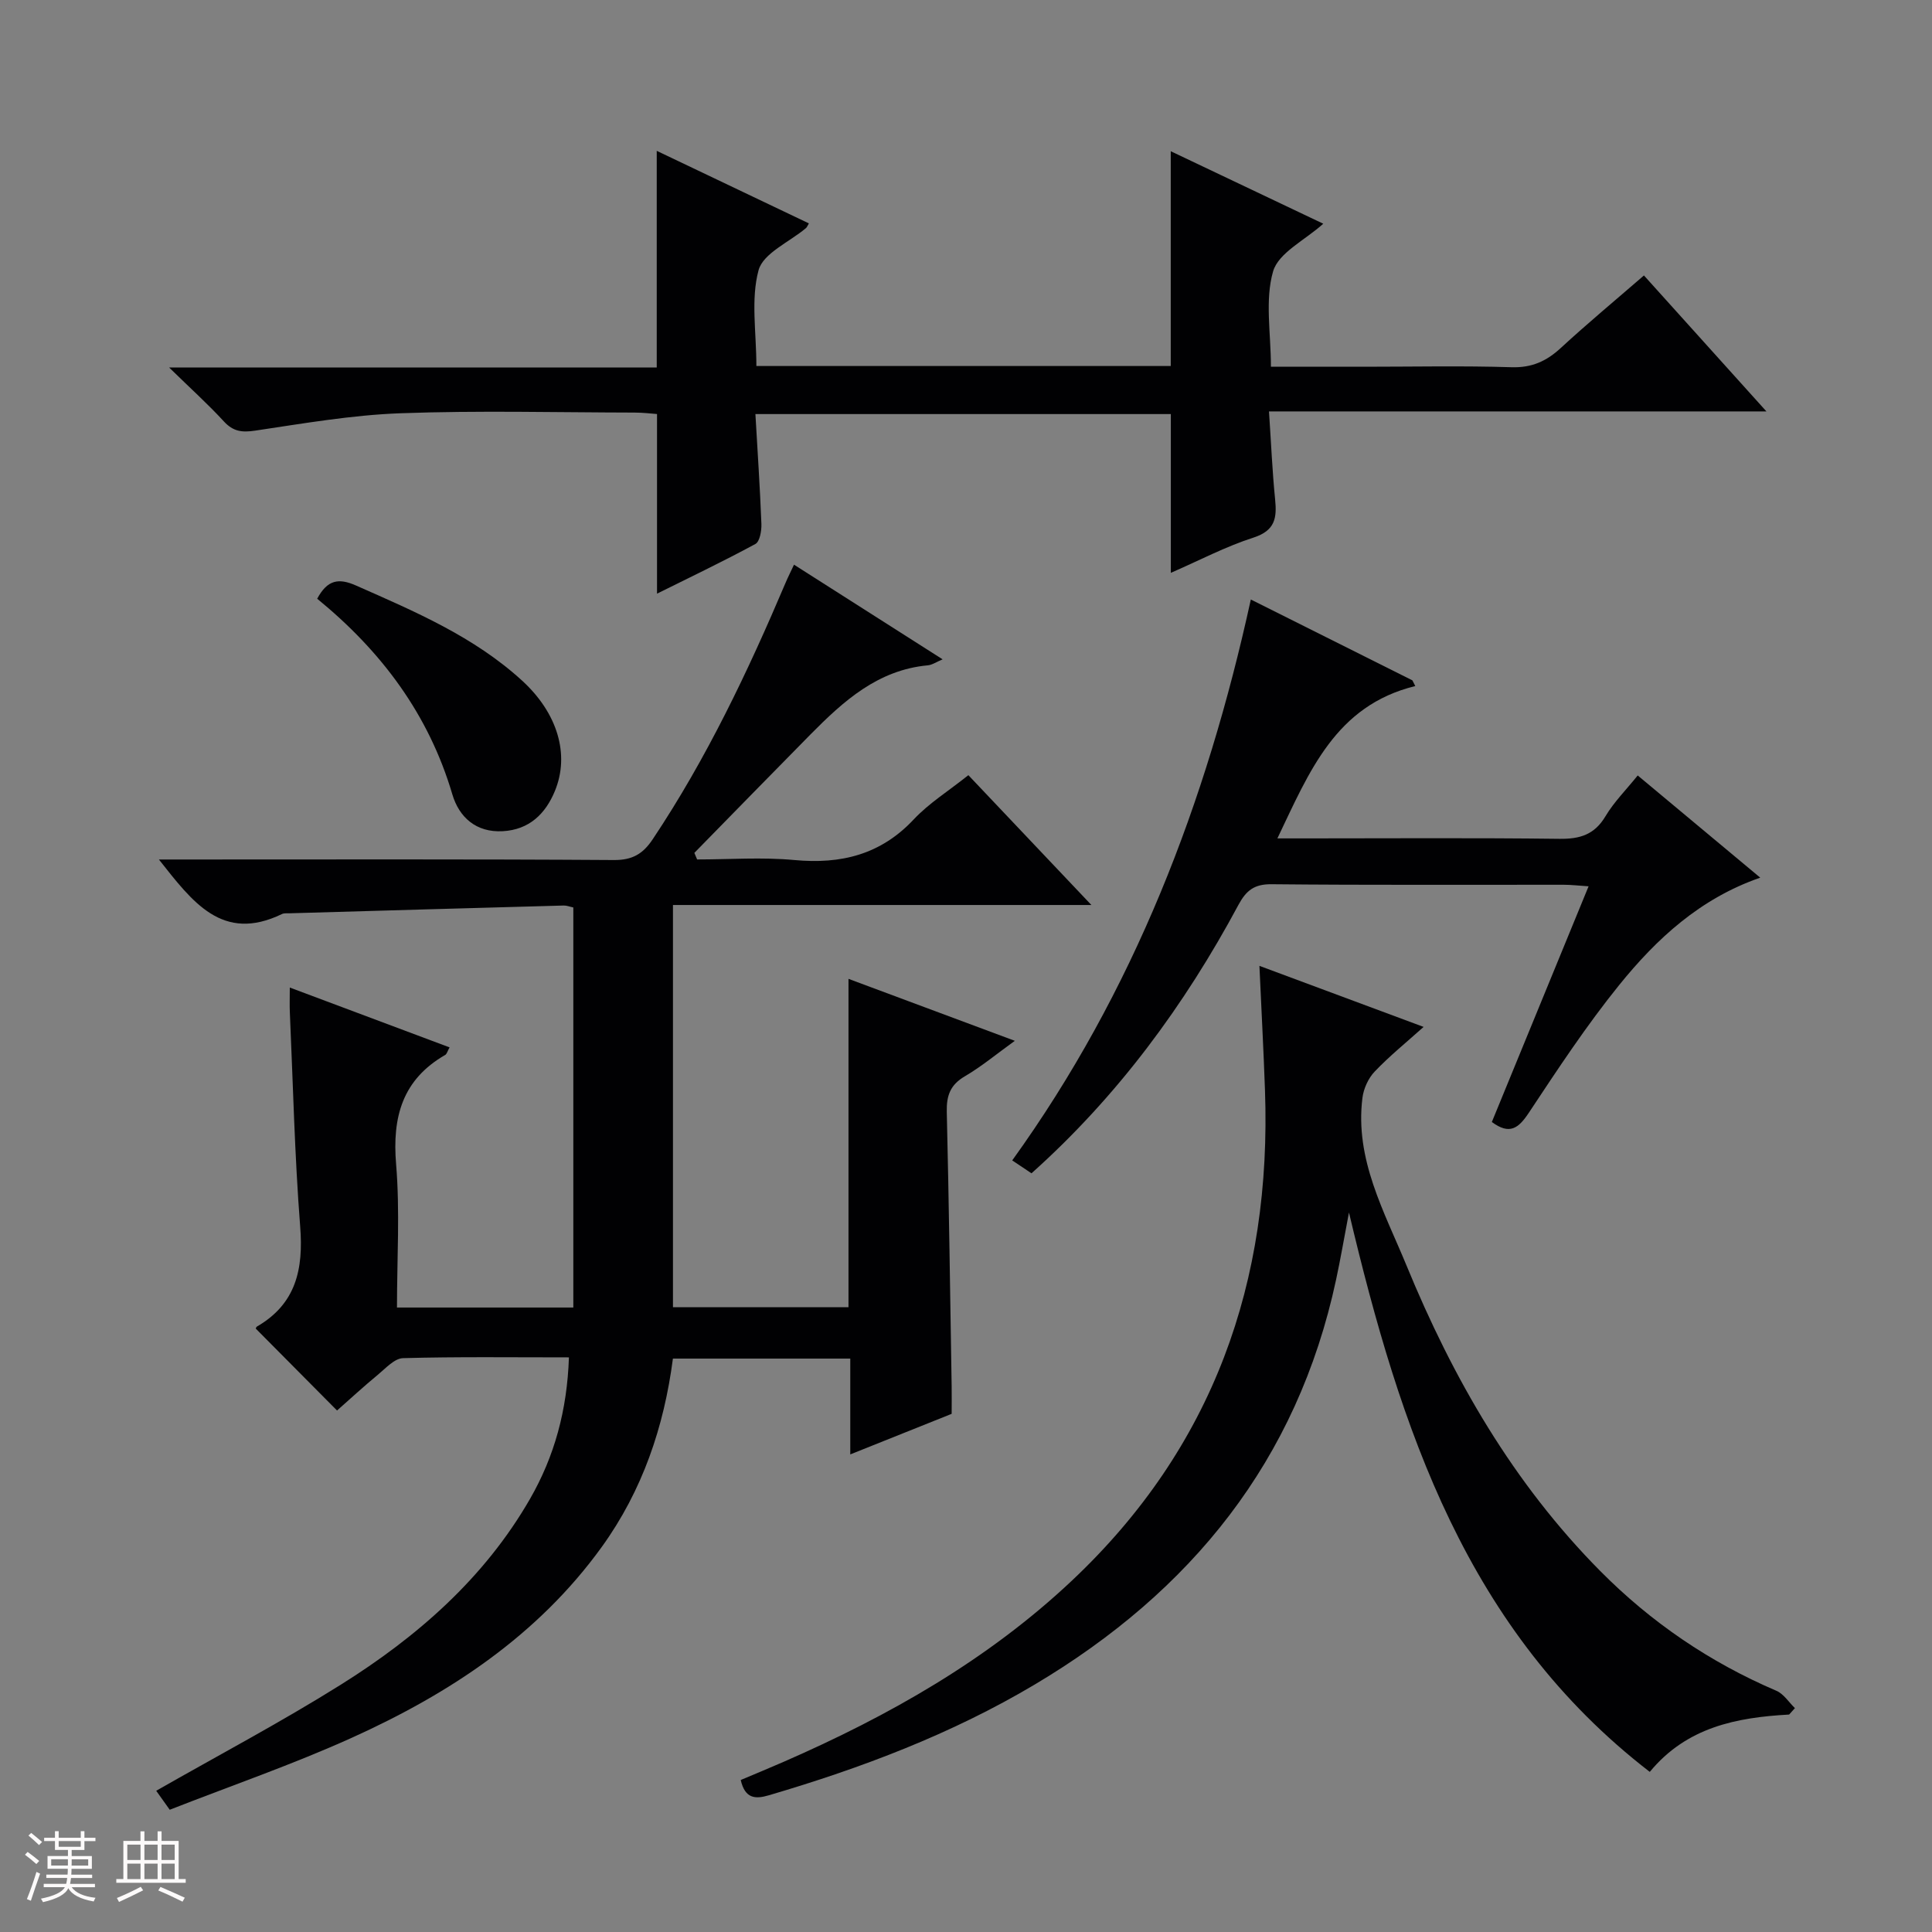 <svg enable-background="new 0 0 400 400" viewBox="0 0 400 400" xmlns="http://www.w3.org/2000/svg"><rect x="0" y="0" width="400" height="400" fill="#808080" stroke="none"/><path d="m5.17 384 .55-.58c.85.61 1.65 1.24 2.4 1.87l-.59.64c-.83-.73-1.62-1.38-2.36-1.93m1.22 9.53-.82-.34c.71-1.76 1.37-3.64 1.98-5.63.24.13.5.25.76.36-.6 1.67-1.24 3.54-1.92 5.61m-.5-13.5.57-.54c.56.44 1.31 1.06 2.26 1.87l-.64.64c-.68-.66-1.41-1.32-2.19-1.97m3.25.46h2.24v-1.36h.77v1.36h4.57v-1.36h.76v1.36h2.28v.69h-2.28v1.84h-2.64v1.26h4.18v2.64h-4.21c0 .45-.02.86-.05 1.21h4.32v.69h-4.38c-.04.34-.1.75-.19 1.22h5.15v.69h-4.82c.87 1.19 2.51 1.92 4.93 2.19-.17.31-.3.57-.37.76-2.77-.49-4.52-1.41-5.26-2.76-.56 1.26-2.3 2.23-5.24 2.9-.12-.24-.26-.48-.43-.72 2.73-.55 4.38-1.34 4.96-2.38h-4.38v-.69h4.65c.1-.38.17-.79.21-1.22h-4.32v-.69h4.4c.03-.34.05-.75.05-1.21h-4.2v-2.64h4.23v-1.26h-2.69v-1.84h-2.24zm1.46 4.46v1.29h3.45c.01-.4.02-.57.01-.53v-.32-.45h-3.46zm1.55-2.59h4.57v-1.19h-4.57zm6.11 2.59h-3.42v.77c-.01.19-.01.37-.02.53h3.44z" fill="#fcfafa"/><path d="m32.63 379.16h.82v1.98h3.54v7.89h1.46v.78h-14.37v-.78h1.46v-7.89h3.54v-1.98h.82v1.98h2.73zm-3.49 11.48.5.73c-1.61.82-3.28 1.63-5 2.41-.13-.27-.28-.55-.44-.82 1.75-.72 3.4-1.49 4.94-2.32m-2.78-5.55h2.73v-3.18h-2.73zm0 3.95h2.73v-3.2h-2.73zm3.54-3.95h2.73v-3.18h-2.73zm0 3.95h2.73v-3.2h-2.73zm7.89 4.68c-1.84-.92-3.51-1.7-5.02-2.32l.45-.73c1.89.8 3.57 1.55 5.04 2.23zm-1.62-11.81h-2.73v3.18h2.73zm-2.73 7.13h2.73v-3.2h-2.73z" fill="#fcfafa"/><g fill="#010103"><path d="m117.79 281.03c-11.77 0-23.06-.15-34.34.16-1.78.05-3.6 2.1-5.22 3.44-2.94 2.42-5.74 5.01-8.45 7.4-5.69-5.73-11.19-11.27-16.8-16.93-.05.11 0-.33.23-.46 8.1-4.7 9.63-11.89 8.94-20.68-1.15-14.74-1.48-29.55-2.14-44.33-.07-1.47-.01-2.94-.01-5.17 11.29 4.23 22.09 8.28 33.08 12.39-.45.8-.57 1.37-.9 1.56-8.87 5.11-10.99 12.84-10.17 22.64.81 9.72.18 19.57.18 29.66h36.51c0-27.59 0-55.15 0-82.83-.73-.15-1.37-.42-2-.4-18.95.52-37.9 1.06-56.84 1.61-.5.01-1.06-.05-1.48.15-12.37 5.99-18.55-2.55-25.48-11.29h5.73c29.49 0 58.98-.09 88.47.11 3.87.03 6.04-1.3 8.05-4.32 11.13-16.68 19.68-34.68 27.49-53.07.51-1.2 1.1-2.37 1.75-3.76 10.27 6.54 20.34 12.96 30.77 19.6-1.33.56-2.18 1.16-3.07 1.24-10.36.96-17.47 7.41-24.3 14.32-8.04 8.14-16.02 16.34-24.03 24.51.19.45.38.91.57 1.36 6.71 0 13.47-.5 20.12.12 9.67.9 17.87-1.1 24.73-8.41 3.15-3.36 7.19-5.87 11.31-9.16 8.24 8.7 16.38 17.28 25.47 26.88-29.68 0-58.04 0-86.63 0v83.28h36.34c0-22.24 0-44.64 0-67.99 11.69 4.36 22.62 8.43 34.44 12.83-3.78 2.72-6.89 5.32-10.34 7.34-3.01 1.76-3.82 3.98-3.75 7.31.45 18.97.7 37.94 1.01 56.91.03 1.82 0 3.64 0 5.67-6.83 2.73-13.58 5.44-20.99 8.4 0-6.85 0-13.21 0-19.84-12.47 0-24.38 0-36.72 0-1.84 14.11-6.3 27.32-14.74 39.01-13.29 18.39-31.55 30.37-51.77 39.51-12.22 5.52-24.95 9.91-37.67 14.89-1.27-1.78-2.15-3.02-2.8-3.93 12.92-7.38 25.86-14.22 38.23-21.97 15.8-9.9 29.7-22.02 39.17-38.47 5.04-8.78 7.68-18.3 8.05-29.29z"/><path d="m156.6 75.78h85.79c0-14.62 0-29.16 0-44.47 10.54 5.01 21.01 9.99 31.58 15.01-3.79 3.41-9.27 6.01-10.39 9.87-1.72 5.95-.45 12.77-.45 19.74h19.33c10.16 0 20.34-.22 30.49.1 4.21.13 7.23-1.25 10.2-3.99 5.5-5.07 11.26-9.85 17.21-15.01 8.29 9.2 16.38 18.19 25.36 28.15-34.72 0-68.47 0-102.99 0 .45 6.68.69 12.46 1.27 18.21.39 3.85 0 6.46-4.47 7.91-5.79 1.86-11.26 4.75-17.12 7.3 0-11.19 0-21.87 0-32.87-28.33 0-56.74 0-86.01 0 .44 7.67.95 15.21 1.24 22.75.05 1.41-.33 3.65-1.25 4.15-6.82 3.69-13.83 7.03-20.36 10.28 0-12.31 0-24.41 0-37.19-1.15-.08-2.89-.3-4.63-.3-16.16-.03-32.34-.45-48.49.14-10.06.37-20.1 2.11-30.09 3.6-2.75.41-4.55.18-6.48-1.92-3.26-3.55-6.85-6.78-11.32-11.15h100.95c0-15.41 0-30.11 0-44.86 10.2 4.86 20.84 9.94 31.5 15.02-.27.44-.38.79-.61.98-3.41 2.88-8.85 5.19-9.81 8.72-1.63 6.04-.45 12.82-.45 19.83z"/><path d="m370.42 354.98c-10.88.6-21.21 2.6-28.85 11.87-37.85-29.19-51.62-70.86-62.28-115.81-1.04 5.48-1.77 9.72-2.67 13.91-8.02 37.45-29.98 64.54-62.4 83.82-17.25 10.26-35.87 17.29-55.06 22.93-2.78.82-4.91.71-5.8-3.17 2.93-1.24 5.93-2.47 8.9-3.77 21.77-9.51 42.24-21.09 59.68-37.52 29.27-27.58 41.37-61.91 39.96-101.54-.29-8.3-.74-16.6-1.15-25.73 11.35 4.22 22.25 8.28 33.99 12.64-3.64 3.27-7.1 6.06-10.13 9.25-1.32 1.38-2.29 3.52-2.53 5.43-1.61 12.74 4.54 23.59 9.12 34.71 9.62 23.41 22.11 45.09 40.09 63.24 10.54 10.64 22.7 18.92 36.5 24.82 1.51.65 2.57 2.37 3.83 3.59-.4.45-.8.89-1.2 1.33z"/><path d="m339.07 160.55c8.45 7.05 16.59 13.84 25.37 21.16-12.47 4.32-21.46 12.66-29.18 22.2-6.78 8.38-12.75 17.45-18.72 26.46-2.15 3.24-3.98 4.66-7.67 1.93 6.57-16 13.17-32.08 20.03-48.8-2.04-.13-3.59-.32-5.14-.32-20.17-.02-40.33.09-60.5-.11-3.58-.04-5.25 1.3-6.84 4.25-11.18 20.83-25.02 39.64-42.86 55.6-1.26-.84-2.46-1.65-3.99-2.67 25.17-34.94 40.2-74.08 49.4-116.13 11.55 5.78 22.5 11.26 33.45 16.74.2.39.4.79.6 1.18-16.51 4.05-21.91 17.66-28.55 31.54h5.89c17.5 0 35-.13 52.5.09 4.25.05 7.26-.85 9.54-4.68 1.75-2.94 4.26-5.44 6.67-8.44z"/><path d="m65.67 123.96c2.12-3.94 4.44-4.33 8.05-2.73 12.17 5.38 24.42 10.57 34.41 19.72 7.26 6.65 9.89 15.22 6.75 22.83-1.95 4.72-5.31 8.01-10.79 8.31-5.54.31-9.05-2.92-10.44-7.63-4.88-16.53-14.64-29.6-27.98-40.5z"/></g></svg>